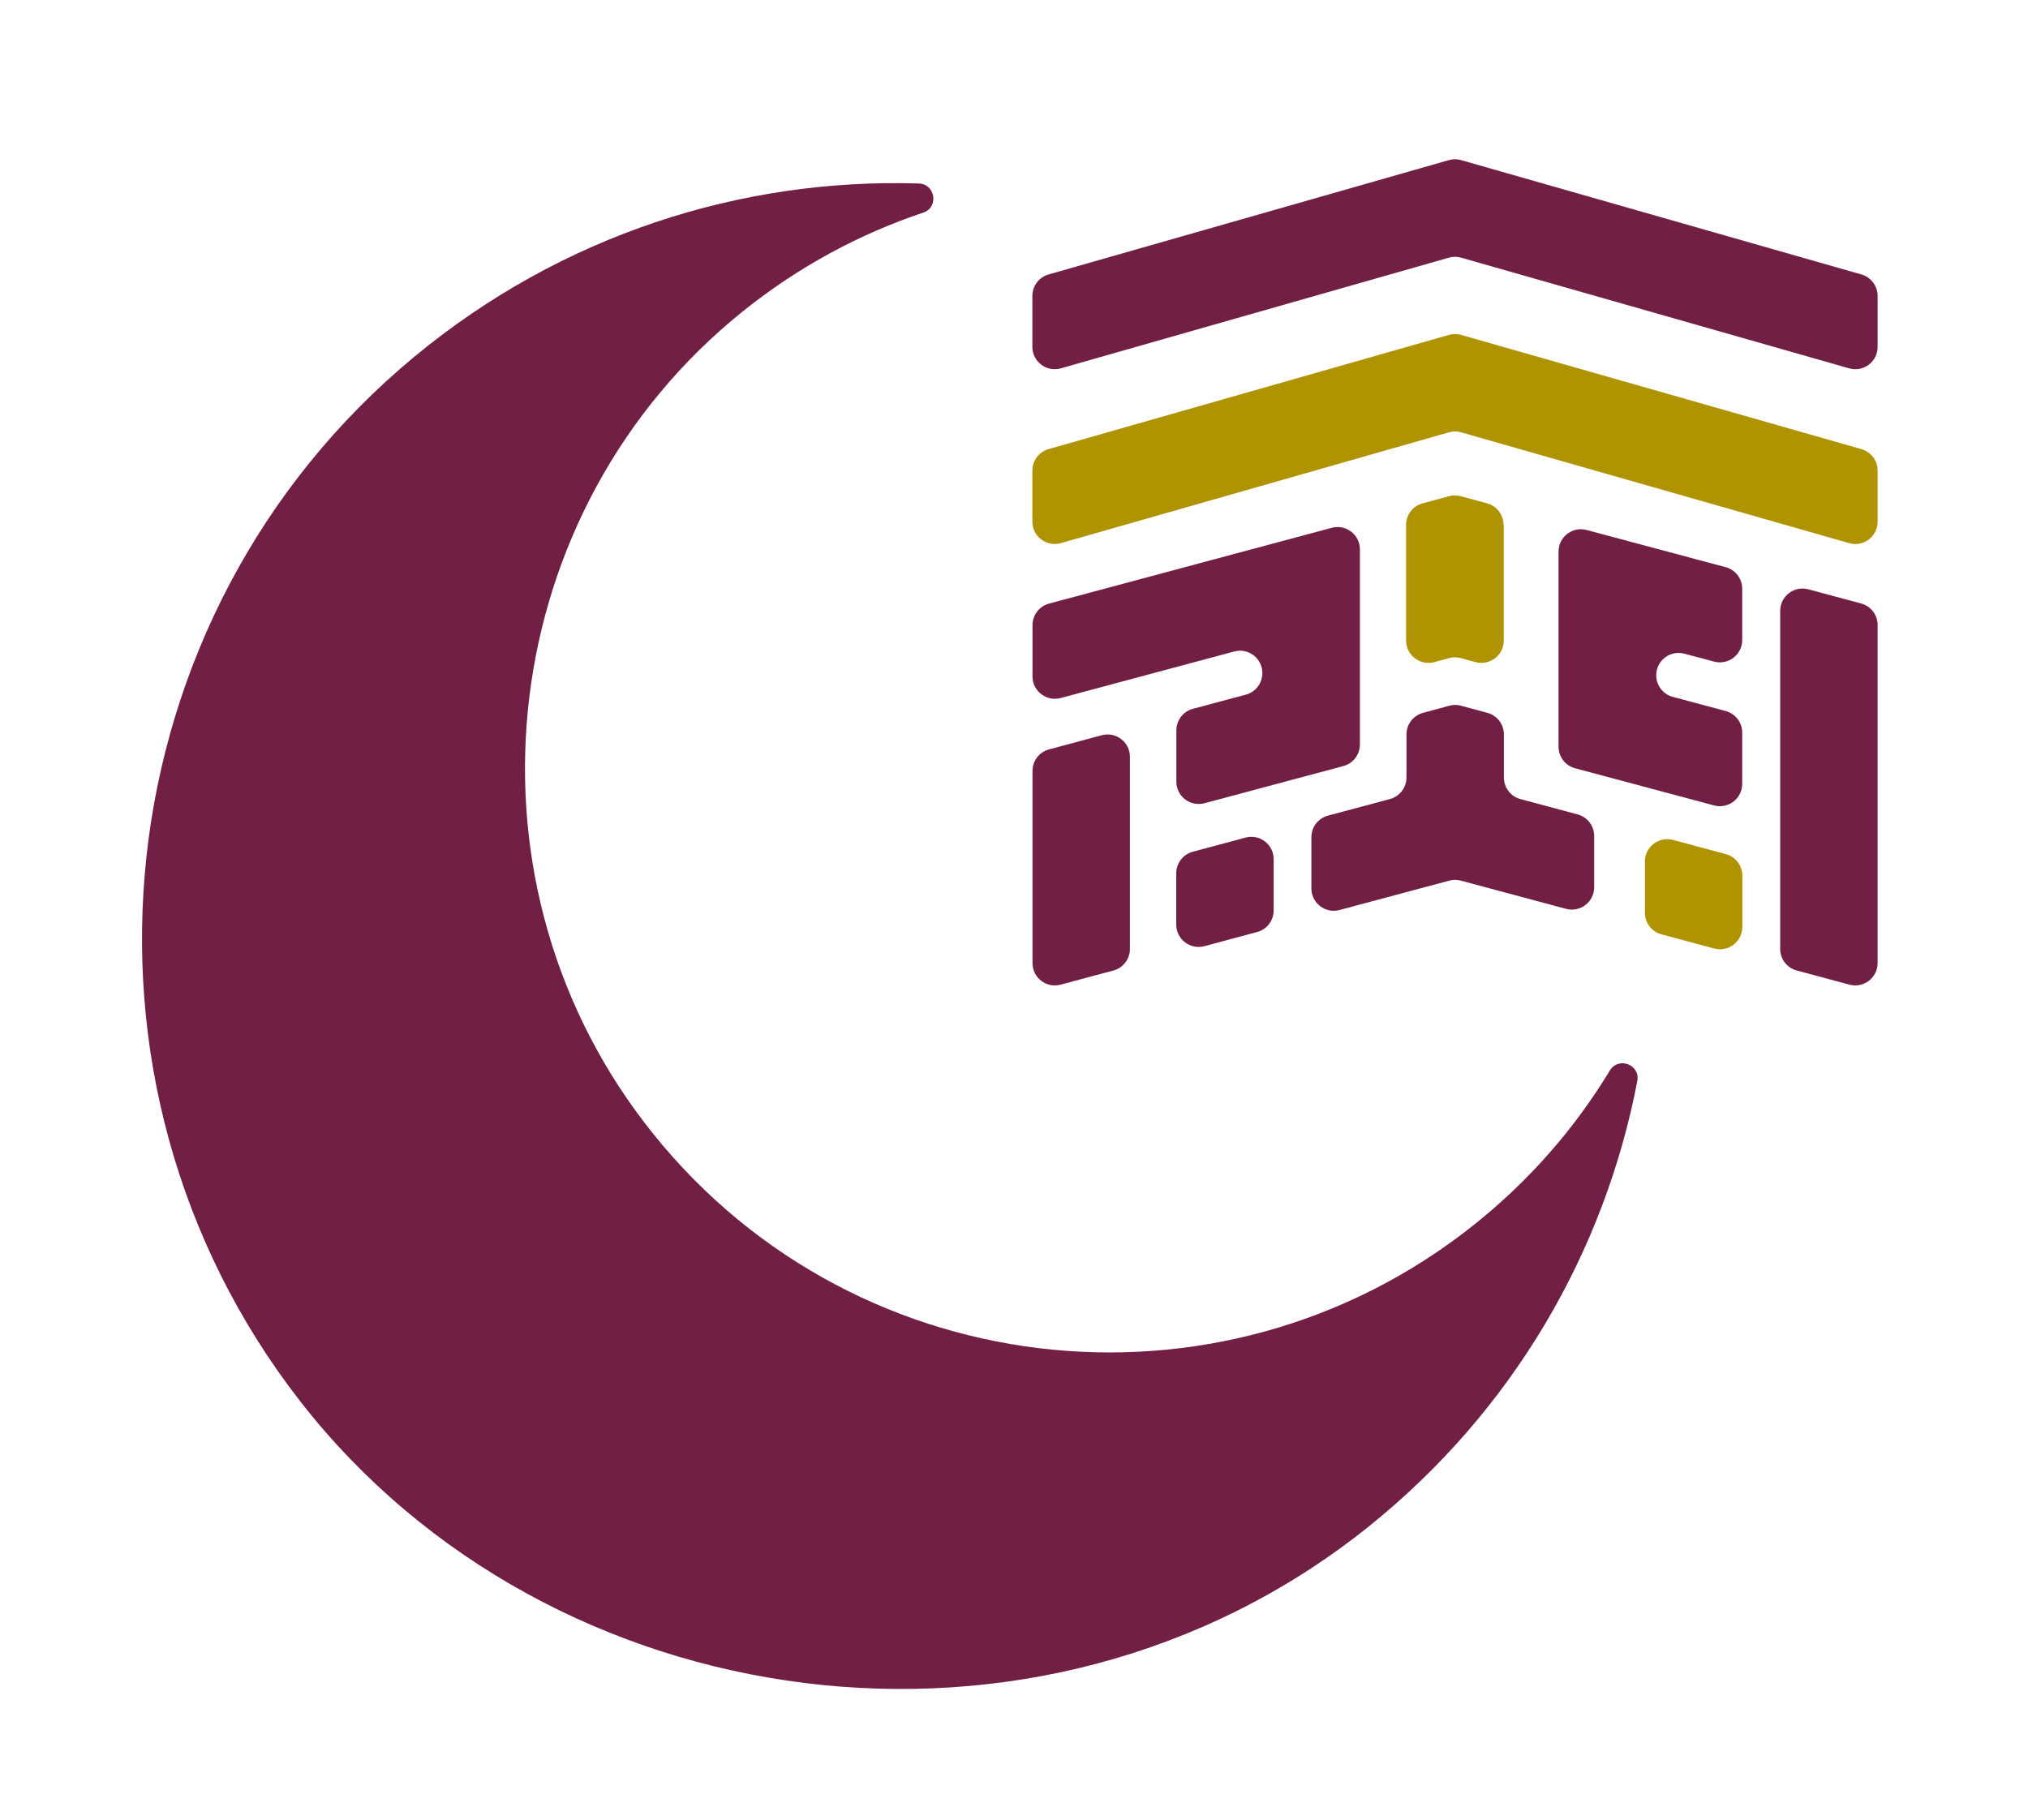 <svg width="303" height="272" viewBox="0 0 303 272" fill="none" xmlns="http://www.w3.org/2000/svg">
<path d="M96.219 167.677C67.61 130.201 74.229 76.045 110.992 46.519C119.28 39.865 128.415 34.962 137.944 31.769C140.299 30.987 139.76 27.497 137.283 27.421C110.843 26.59 83.985 35.041 61.946 53.275C15.19 91.964 7.583 161.562 44.883 209.44C82.182 257.318 155.325 267.456 204.358 228.228C226.122 210.807 239.753 186.954 244.629 161.543C245.099 159.102 241.814 157.844 240.519 159.977C235.347 168.533 228.602 176.326 220.346 182.933C182.115 213.526 126.083 206.815 96.219 167.677Z" fill="#711F44"/>
<path d="M280.532 44.218V51.836C280.532 54.051 278.413 55.665 276.276 55.043L218.301 38.504C217.699 38.329 217.058 38.329 216.475 38.504L158.5 55.043C156.363 55.645 154.244 54.051 154.244 51.836V44.218C154.244 42.721 155.235 41.419 156.673 41.011L216.475 23.927C217.077 23.753 217.718 23.753 218.301 23.927L278.102 41.011C279.541 41.419 280.532 42.74 280.532 44.218Z" fill="#711F44"/>
<path d="M280.532 70.318V77.956C280.532 80.172 278.413 81.785 276.276 81.163L218.301 64.605C217.699 64.43 217.058 64.43 216.475 64.605L158.5 81.163C156.363 81.766 154.244 80.172 154.244 77.956V70.318C154.244 68.822 155.235 67.52 156.673 67.112L216.475 50.048C217.077 49.873 217.718 49.873 218.301 50.048L278.102 67.112C279.541 67.52 280.532 68.841 280.532 70.318Z" fill="#B09300"/>
<path d="M224.677 78.442V95.72C224.677 97.916 222.597 99.51 220.459 98.946L218.244 98.344C217.68 98.188 217.078 98.188 216.514 98.344L214.298 98.946C212.18 99.51 210.081 97.916 210.081 95.72V78.442C210.081 76.926 211.092 75.605 212.549 75.216L216.495 74.147C217.058 73.992 217.661 73.992 218.224 74.147L222.17 75.216C223.627 75.605 224.638 76.926 224.638 78.442H224.677Z" fill="#B09300"/>
<path d="M238.184 124.931V132.588C238.184 134.784 236.104 136.378 233.986 135.814L218.263 131.597C217.699 131.441 217.097 131.441 216.533 131.597L200.13 135.989C198.012 136.553 195.932 134.959 195.932 132.763V125.105C195.932 123.59 196.943 122.268 198.42 121.879L207.651 119.411C209.109 119.022 210.139 117.701 210.139 116.185V109.752C210.139 108.236 211.15 106.914 212.607 106.526L216.553 105.457C217.116 105.301 217.719 105.301 218.282 105.457L222.227 106.526C223.685 106.914 224.696 108.236 224.696 109.752V116.185C224.696 117.701 225.706 119.022 227.164 119.411L235.715 121.704C237.173 122.093 238.184 123.415 238.184 124.931Z" fill="#711F44"/>
<path d="M203.182 82.096V111.248C203.182 112.764 202.171 114.086 200.714 114.474L179.957 120.033C177.839 120.596 175.759 119.003 175.759 116.807V109.149C175.759 107.633 176.77 106.312 178.227 105.923L186.137 103.805C187.595 103.416 188.606 102.094 188.606 100.578C188.606 98.382 186.526 96.789 184.408 97.352L158.462 104.31C156.344 104.874 154.264 103.28 154.264 101.084V93.426C154.264 91.91 155.275 90.589 156.732 90.2L198.984 78.87C201.102 78.306 203.182 79.9 203.182 82.096Z" fill="#711F44"/>
<path d="M186.099 125.164L178.208 127.282C176.75 127.671 175.74 128.992 175.74 130.508V138.166C175.74 140.362 177.819 141.955 179.938 141.392L187.828 139.273C189.286 138.885 190.296 137.563 190.296 136.047V128.39C190.296 126.194 188.217 124.6 186.099 125.164Z" fill="#711F44"/>
<path d="M168.82 141.8V113.094C168.82 110.898 166.74 109.305 164.622 109.868L156.731 111.987C155.274 112.375 154.263 113.697 154.263 115.213V143.918C154.263 146.114 156.343 147.708 158.461 147.144L166.352 145.026C167.809 144.637 168.82 143.316 168.82 141.8Z" fill="#711F44"/>
<path d="M247.454 100.909C247.454 102.425 248.465 103.746 249.923 104.135L257.833 106.254C259.29 106.642 260.301 107.964 260.301 109.48V117.137C260.301 119.333 258.221 120.927 256.103 120.363L235.327 114.805C233.87 114.416 232.859 113.095 232.859 111.579V82.426C232.859 80.23 234.938 78.637 237.057 79.2L257.833 84.759C259.29 85.147 260.301 86.469 260.301 87.985V95.642C260.301 97.838 258.221 99.432 256.103 98.868L251.652 97.683C249.534 97.119 247.454 98.713 247.454 100.909Z" fill="#711F44"/>
<path d="M280.531 93.407V143.918C280.531 146.114 278.452 147.708 276.333 147.144L268.443 145.026C266.985 144.637 265.975 143.316 265.975 141.8V91.289C265.975 89.093 268.054 87.499 270.173 88.062L278.063 90.181C279.521 90.57 280.531 91.891 280.531 93.407Z" fill="#711F44"/>
<path d="M260.32 130.858V138.515C260.32 140.712 258.24 142.305 256.122 141.742L248.231 139.623C246.774 139.235 245.763 137.913 245.763 136.397V128.74C245.763 126.544 247.843 124.95 249.961 125.514L257.852 127.632C259.309 128.021 260.32 129.342 260.32 130.858Z" fill="#B09300"/>
</svg>
